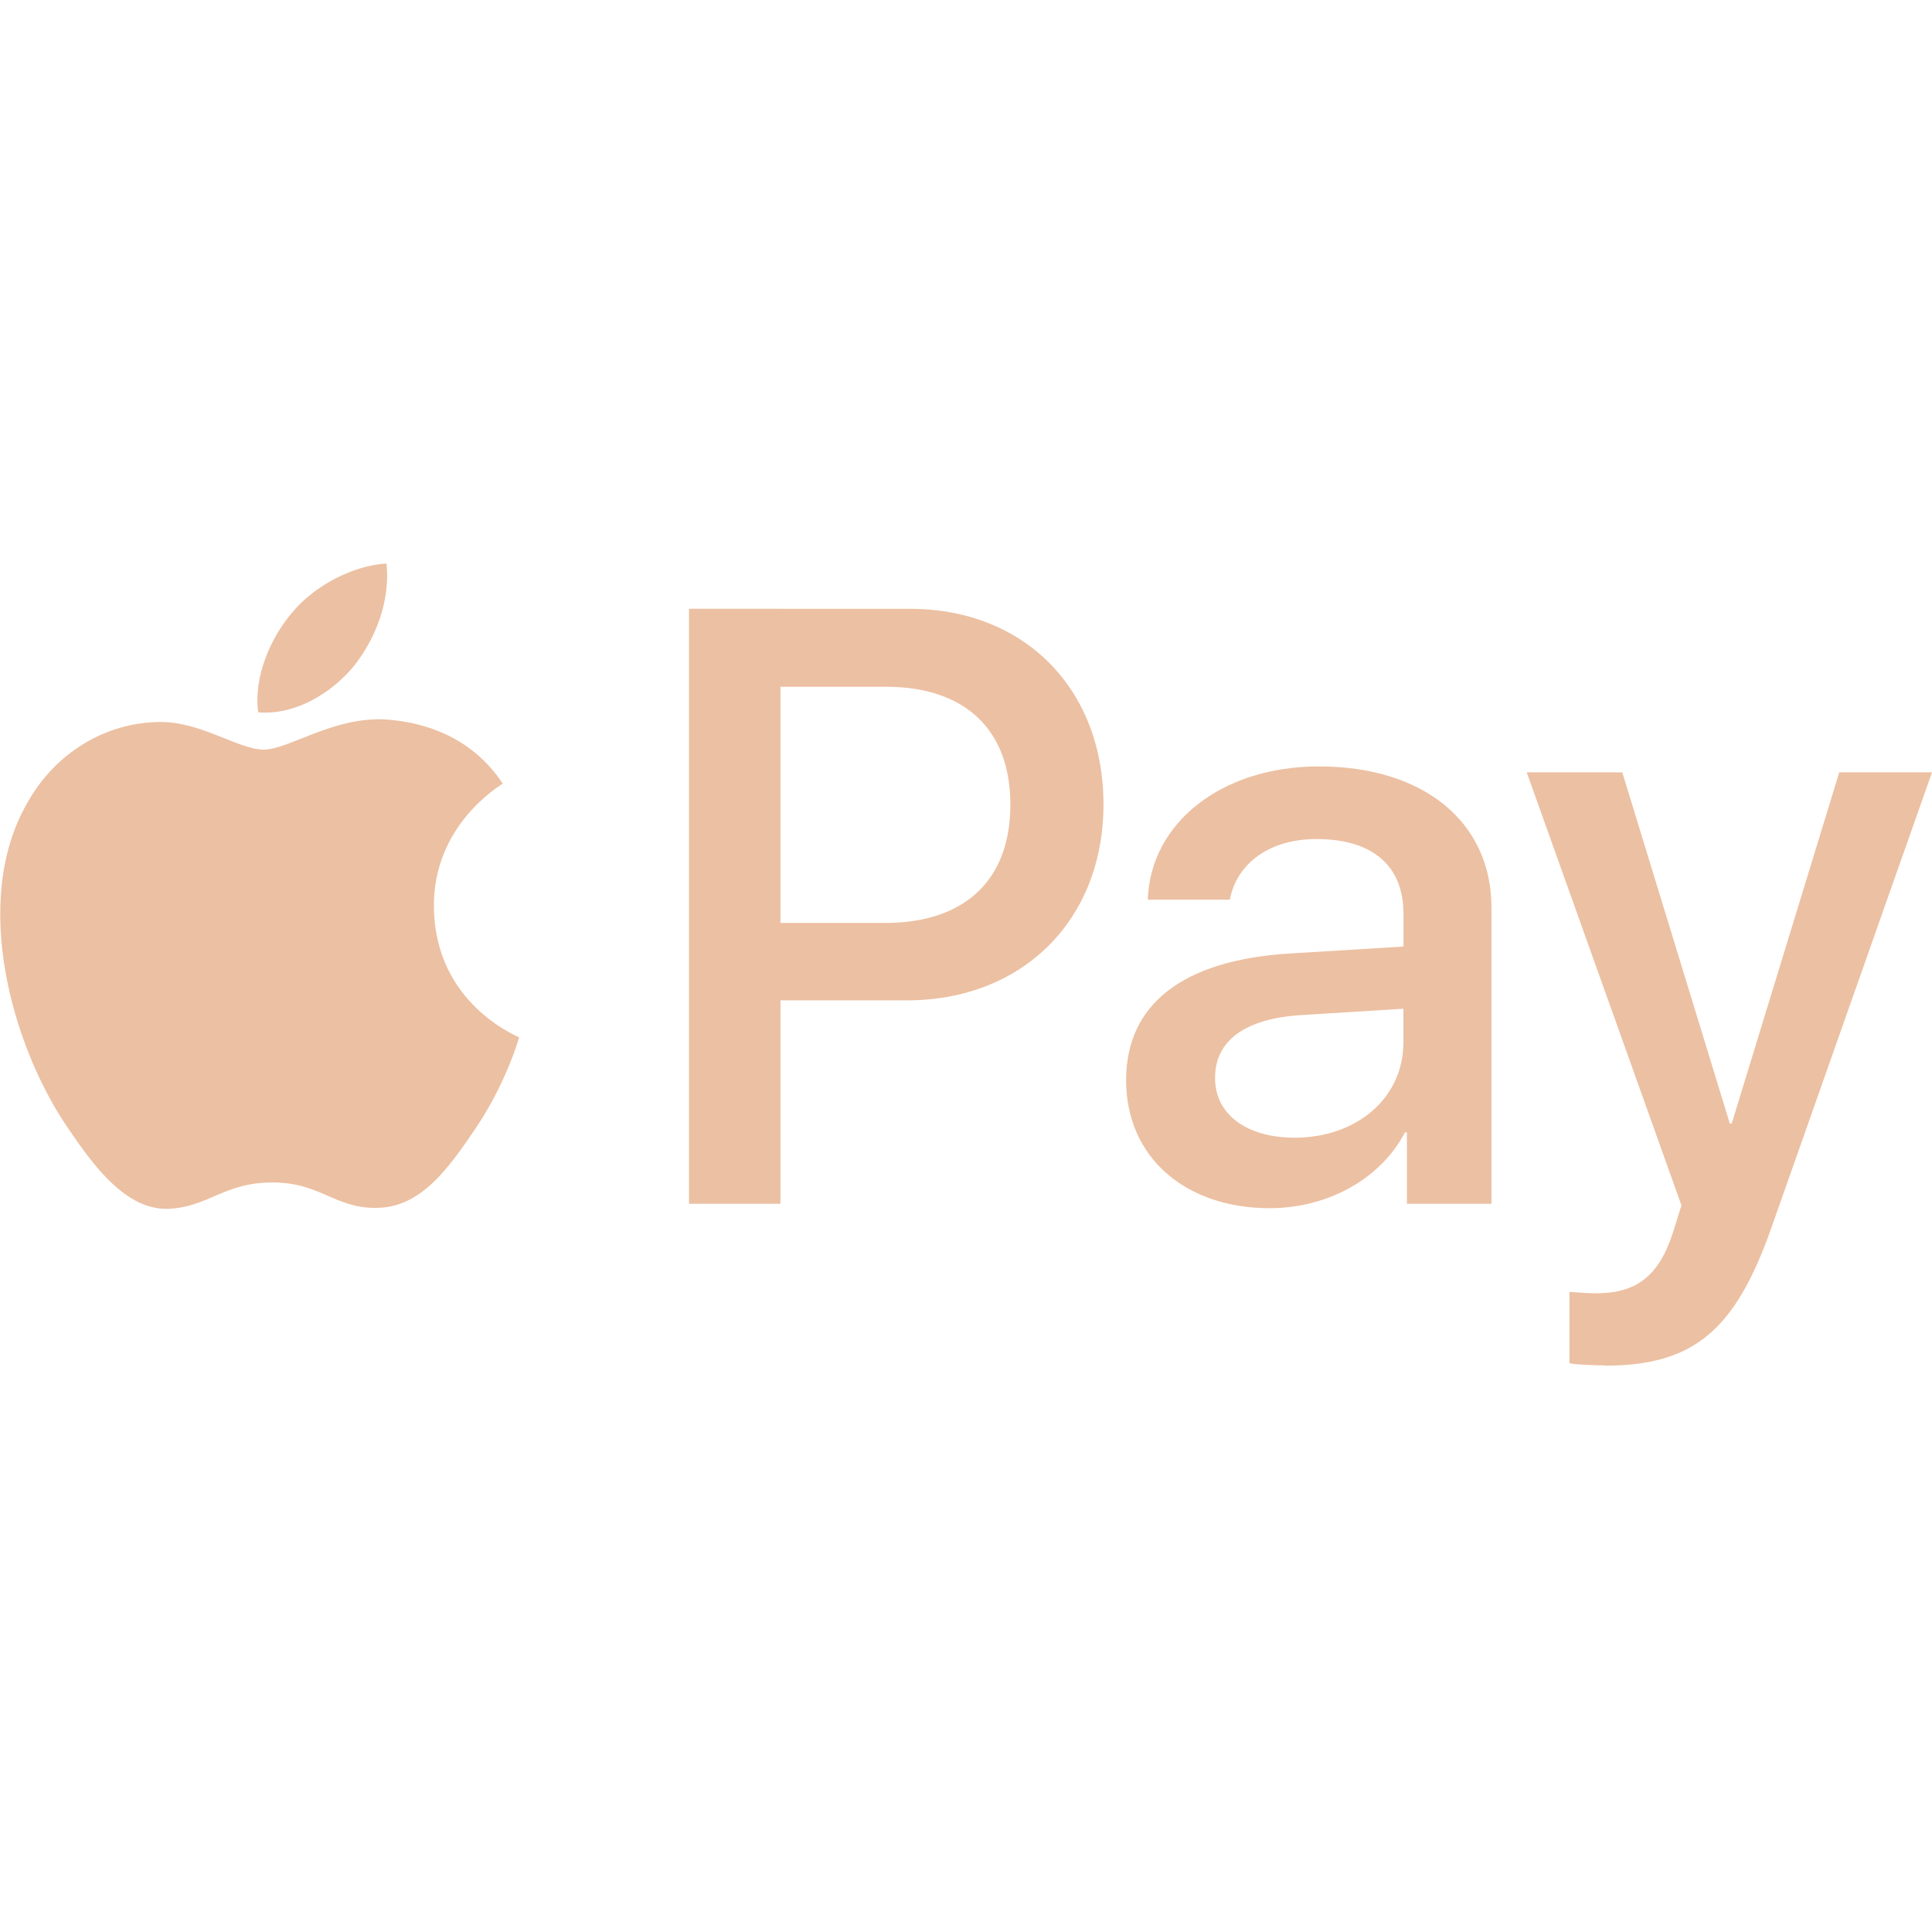 <svg width="32" height="32" viewBox="0 0 32 32" fill="none" xmlns="http://www.w3.org/2000/svg">
<g clip-path="url(#clip0_403_253)">
<path d="M5.849 11.047C5.473 11.495 4.874 11.85 4.276 11.798C4.197 11.194 4.495 10.547 4.839 10.146C5.214 9.689 5.87 9.361 6.402 9.334C6.465 9.965 6.219 10.585 5.85 11.047H5.849ZM6.396 11.917C5.527 11.864 4.781 12.416 4.369 12.416C3.948 12.416 3.317 11.943 2.63 11.959C1.739 11.97 0.906 12.479 0.453 13.298C-0.49 14.927 0.208 17.339 1.114 18.667C1.557 19.323 2.087 20.042 2.786 20.022C3.447 19.995 3.713 19.585 4.51 19.585C5.317 19.585 5.546 20.022 6.25 20.006C6.973 19.995 7.431 19.35 7.874 18.694C8.379 17.949 8.587 17.219 8.598 17.183C8.587 17.167 7.197 16.631 7.187 15.016C7.176 13.661 8.28 13.016 8.327 12.979C7.707 12.042 6.728 11.943 6.395 11.918L6.396 11.917ZM11.412 10.083V19.938H12.927V16.569H15.022C16.933 16.569 18.277 15.241 18.277 13.324C18.277 11.403 16.96 10.084 15.074 10.084L11.412 10.083ZM12.927 11.375H14.672C15.984 11.375 16.735 12.083 16.735 13.328C16.735 14.573 15.984 15.287 14.662 15.287H12.927V11.375ZM21.036 20.011C21.989 20.011 22.869 19.527 23.271 18.755H23.303V19.938H24.703V15.031C24.703 13.615 23.579 12.694 21.844 12.694C20.24 12.694 19.052 13.626 19.011 14.902H20.37C20.485 14.293 21.037 13.897 21.803 13.897C22.73 13.897 23.246 14.334 23.246 15.137V15.678L21.361 15.793C19.6 15.902 18.652 16.626 18.652 17.892C18.652 19.168 19.632 20.012 21.037 20.012L21.036 20.011ZM21.448 18.844C20.64 18.844 20.125 18.453 20.125 17.855C20.125 17.235 20.62 16.87 21.562 16.812L23.245 16.708V17.265C23.245 18.188 22.469 18.844 21.442 18.844H21.448ZM26.573 22.62C28.046 22.62 28.74 22.047 29.344 20.323L32 12.792H30.464L28.683 18.609H28.651L26.87 12.792H25.287L27.85 19.964L27.714 20.401C27.479 21.136 27.105 21.421 26.438 21.421C26.318 21.421 26.089 21.406 25.995 21.396V22.579C26.083 22.604 26.459 22.615 26.568 22.615L26.573 22.62Z" fill="#ECC0A2"/>
</g>
<defs>
<clipPath id="clip0_403_253">
<rect width="32" height="32" fill="white"/>
</clipPath>
</defs>
</svg>
